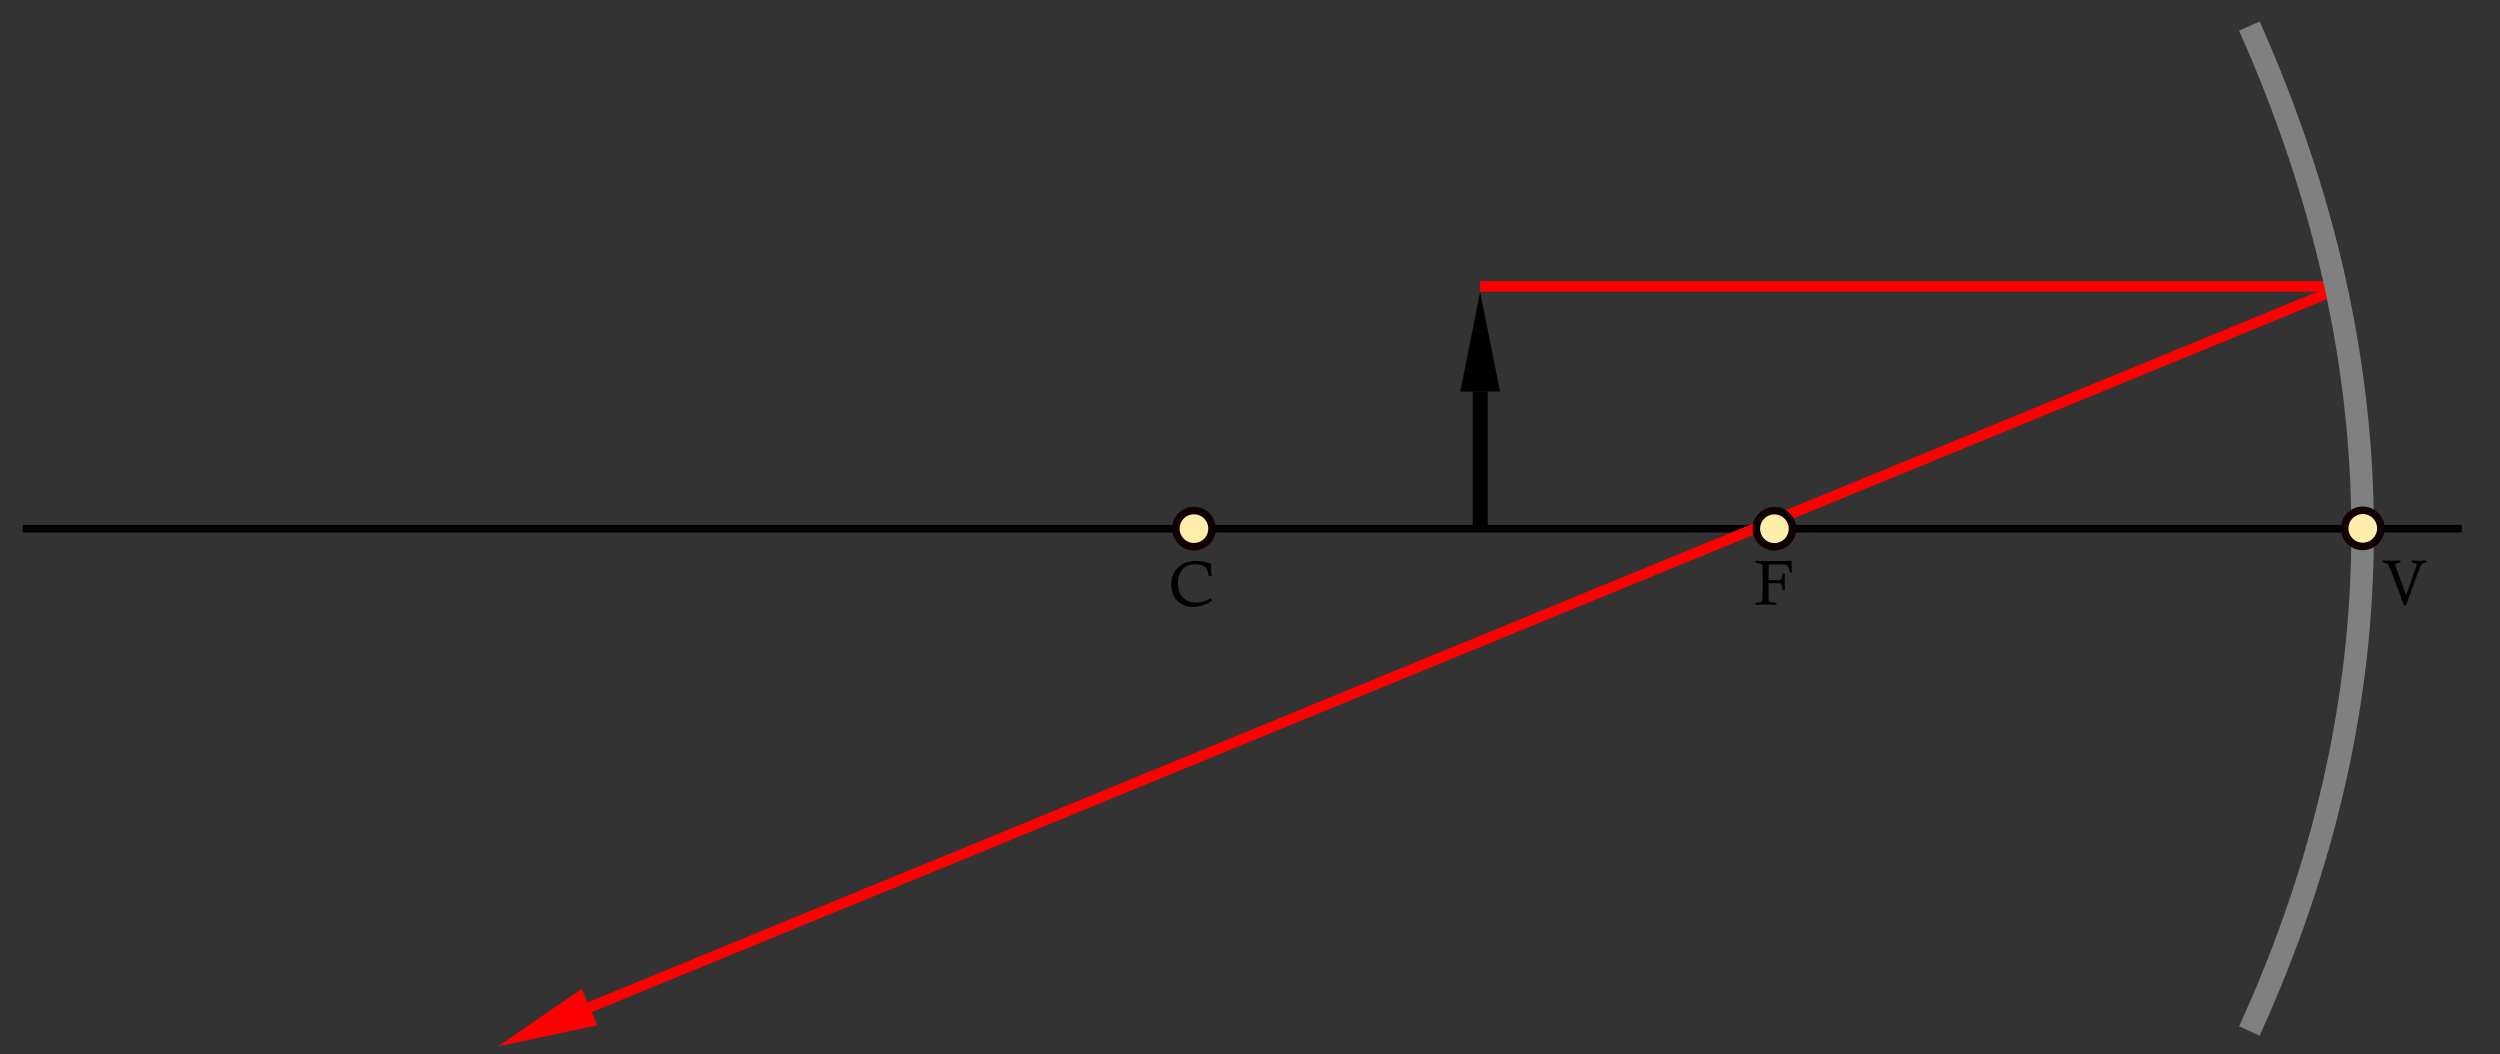 <?xml version="1.0" encoding="UTF-8" standalone="no"?>
<!-- Created with Inkscape (http://www.inkscape.org/) -->

<svg
   xmlns:dc="http://purl.org/dc/elements/1.1/"
   xmlns:cc="http://creativecommons.org/ns#"
   xmlns:rdf="http://www.w3.org/1999/02/22-rdf-syntax-ns#"
   xmlns:svg="http://www.w3.org/2000/svg"
   xmlns="http://www.w3.org/2000/svg"
   xmlns:sodipodi="http://sodipodi.sourceforge.net/DTD/sodipodi-0.dtd"
   xmlns:inkscape="http://www.inkscape.org/namespaces/inkscape"
   width="166.31mm"
   height="70.115mm"
   viewBox="0 0 166.31 70.115"
   version="1.1"
   id="svg8"
   inkscape:version="0.92.2 (5c3e80d, 2017-08-06)"
   sodipodi:docname="case_3_1.svg">
  <rect x="0" y="0" width="166.31" height="70.115" fill="#333333" stroke="none"/>
  <defs
     id="defs2">
    <marker
       inkscape:stockid="Arrow1Lstart"
       orient="auto"
       refY="0"
       refX="0"
       id="marker1238"
       style="overflow:visible"
       inkscape:isstock="true">
      <path
         id="path884"
         d="M 0,0 5,-5 -12.5,0 5,5 Z"
         style="fill:#000000;fill-opacity:1;fill-rule:evenodd;stroke:#000000;stroke-width:1pt;stroke-opacity:1"
         transform="matrix(0.8,0,0,0.8,10,0)"
         inkscape:connector-curvature="0" />
    </marker>
    <marker
       inkscape:stockid="Scissors"
       orient="auto"
       refY="0"
       refX="0"
       id="Scissors"
       style="overflow:visible"
       inkscape:isstock="true">
      <path
         id="schere"
         d="M 9.09,-3.606 C 8.12,-4.777 6.37,-4.736 5.062,-4.233 l -8.212,3.078 c -2.388,-1.307 -4.748,-0.933 -4.748,-1.569 0,-0.497 0.457,-0.388 0.388,-1.683 -0.066,-1.243 -1.364,-2.163 -2.59,-2.082 -1.227,-0.007 -2.499,0.933 -2.51,2.23 -0.091,1.306 1.007,2.52 2.307,2.605 1.522,0.227 4.218,-0.696 5.483,1.571 -0.942,1.738 -2.614,1.743 -4.126,1.656 -1.255,-0.072 -2.762,0.287 -3.361,1.521 -0.578,1.182 -0.011,2.865 1.317,3.226 1.34,0.492 3.181,-0.13 3.499,-1.671 0.246,-1.188 -0.595,-1.746 -0.273,-2.177 0.244,-0.325 1.791,-0.137 4.547,-1.375 L 5.676,4.233 C 6.8,4.547 8.173,4.536 9.168,3.431 l -9.22,-3.485 z m -18.308,-1.901 c 1.295,0.723 1.189,2.684 -0.156,3.063 -1.217,0.424 -2.771,-0.759 -2.383,-2.077 0.227,-1.082 1.653,-1.481 2.54,-0.986 z m 0.056,8.017 c 1.351,0.499 1.121,2.784 -0.252,3.092 -0.911,0.316 -2.214,-0.139 -2.306,-1.212 -0.178,-1.305 1.356,-2.484 2.558,-1.879 z"
         style="fill:#ff0000;fill-opacity:1;stroke:#ff0000;stroke-opacity:1"
         inkscape:connector-curvature="0" />
    </marker>
    <marker
       inkscape:stockid="DiamondLstart"
       orient="auto"
       refY="0"
       refX="0"
       id="DiamondLstart"
       style="overflow:visible"
       inkscape:isstock="true">
      <path
         id="path978"
         d="M 0,-7.071 -7.071,0 0,7.071 7.071,0 Z"
         style="fill:#ff0000;fill-opacity:1;fill-rule:evenodd;stroke:#ff0000;stroke-width:1pt;stroke-opacity:1"
         transform="matrix(0.8,0,0,0.8,5.6,0)"
         inkscape:connector-curvature="0" />
    </marker>
    <marker
       inkscape:stockid="Arrow1Mend"
       orient="auto"
       refY="0"
       refX="0"
       id="Arrow1Mend"
       style="overflow:visible"
       inkscape:isstock="true">
      <path
         id="path899"
         d="M 0,0 5,-5 -12.5,0 5,5 Z"
         style="fill:#ff0000;fill-opacity:1;fill-rule:evenodd;stroke:#ff0000;stroke-width:1pt;stroke-opacity:1"
         transform="matrix(-0.4,0,0,-0.4,-4,0)"
         inkscape:connector-curvature="0" />
    </marker>
    <marker
       inkscape:stockid="TriangleInL"
       orient="auto"
       refY="0"
       refX="0"
       id="TriangleInL"
       style="overflow:visible"
       inkscape:isstock="true">
      <path
         id="path1023"
         d="M 5.77,0 -2.88,5 V -5 Z"
         style="fill:#ff0000;fill-opacity:1;fill-rule:evenodd;stroke:#ff0000;stroke-width:1pt;stroke-opacity:1"
         transform="scale(-0.8)"
         inkscape:connector-curvature="0" />
    </marker>
    <marker
       inkscape:stockid="Arrow1Lstart"
       orient="auto"
       refY="0"
       refX="0"
       id="Arrow1Lstart"
       style="overflow:visible"
       inkscape:isstock="true">
      <path
         id="path890"
         d="M 0,0 5,-5 -12.5,0 5,5 Z"
         style="fill:#ff0000;fill-opacity:1;fill-rule:evenodd;stroke:#ff0000;stroke-width:1pt;stroke-opacity:1"
         transform="matrix(0.8,0,0,0.8,10,0)"
         inkscape:connector-curvature="0" />
    </marker>
  </defs>
  <sodipodi:namedview
     id="base"
     pagecolor="#ffffff"
     bordercolor="#666666"
     borderopacity="1.0"
     inkscape:pageopacity="0.0"
     inkscape:pageshadow="2"
     inkscape:zoom="1.4"
     inkscape:cx="185.67683"
     inkscape:cy="190.14995"
     inkscape:document-units="mm"
     inkscape:current-layer="layer1"
     showgrid="false"
     inkscape:snap-nodes="true"
     inkscape:snap-global="false"
     inkscape:measure-start="-57.0736,77.2767"
     inkscape:measure-end="0.757614,96.9746"
     inkscape:window-width="1920"
     inkscape:window-height="1017"
     inkscape:window-x="-8"
     inkscape:window-y="-8"
     inkscape:window-maximized="1"
     inkscape:snap-bbox="false"
     inkscape:snap-smooth-nodes="false"
     inkscape:bbox-nodes="true"
     inkscape:snap-bbox-edge-midpoints="true"
     inkscape:snap-bbox-midpoints="true"
     inkscape:object-paths="false"
     inkscape:snap-intersection-paths="true"
     inkscape:snap-midpoints="true"
     inkscape:bbox-paths="true"
     inkscape:object-nodes="false">
    <inkscape:grid
       type="xygrid"
       id="grid815"
       originx="30.152"
       originy="-170.153" />
  </sodipodi:namedview>
  <g
     inkscape:label="Layer 1"
     inkscape:groupmode="layer"
     id="layer1"
     transform="translate(30.152,-56.732)">
    <rect
       style="opacity:1;fill:none;fill-opacity:1;stroke:none;stroke-width:0.5;stroke-linecap:butt;stroke-linejoin:round;stroke-miterlimit:4;stroke-dasharray:1.5, 0.5;stroke-dashoffset:0;stroke-opacity:1;paint-order:fill markers stroke"
       id="rect1405"
       width="85.66"
       height="60.804"
       x="49.123"
       y="59.029" />
    <path
       style="fill:none;stroke:#000000;stroke-width:0.5;stroke-linecap:butt;stroke-linejoin:miter;stroke-miterlimit:4;stroke-dasharray:none;stroke-opacity:1"
       d="M -28.64,91.904 H 133.606"
       id="path817"
       inkscape:connector-curvature="0"
       sodipodi:nodetypes="cc" />
    <g
       aria-label="C"
       style="font-style:normal;font-variant:normal;font-weight:normal;font-stretch:normal;font-size:4.233px;line-height:1.25;font-family:'Calisto MT';-inkscape-font-specification:'Calisto MT';letter-spacing:0px;word-spacing:0px;fill:#000000;fill-opacity:1;stroke:none;stroke-width:0.265"
       id="text900">
      <path
         d="m 50.392,96.543 0.087,0.157 q -0.333,0.209 -0.639,0.308 -0.306,0.099 -0.633,0.099 -0.415,0 -0.754,-0.188 -0.339,-0.19 -0.515,-0.535 -0.174,-0.347 -0.174,-0.769 0,-0.688 0.449,-1.127 0.451,-0.438 1.191,-0.438 0.455,0 1.013,0.186 -0.004,0.182 -0.004,0.273 0,0.265 0.031,0.556 h -0.174 q -0.076,-0.362 -0.163,-0.498 -0.087,-0.136 -0.281,-0.217 -0.194,-0.083 -0.48,-0.083 -0.599,0 -0.903,0.426 -0.236,0.333 -0.236,0.835 0,0.599 0.331,0.947 0.333,0.345 0.87,0.345 0.232,0 0.451,-0.06 0.219,-0.06 0.533,-0.217 z"
         style="font-style:normal;font-variant:normal;font-weight:normal;font-stretch:normal;font-size:4.233px;font-family:'Calisto MT';-inkscape-font-specification:'Calisto MT';stroke-width:0.265"
         id="path6220" />
    </g>
    <g
       aria-label="F"
       style="font-style:normal;font-variant:normal;font-weight:normal;font-stretch:normal;font-size:4.233px;line-height:1.25;font-family:'Calisto MT';-inkscape-font-specification:'Calisto MT';letter-spacing:0px;word-spacing:0px;fill:#000000;fill-opacity:1;stroke:none;stroke-width:0.265"
       id="text900-9">
      <path
         d="m 86.626,94.161 v -0.122 q 0.482,0.023 1.06,0.023 0.608,0 1.333,-0.023 l 0.045,0.775 h -0.143 q -0.087,-0.329 -0.13,-0.42 -0.029,-0.062 -0.093,-0.089 -0.062,-0.029 -0.281,-0.029 h -0.901 q -0.012,0.273 -0.021,1.054 h 0.566 q 0.163,0 0.211,-0.019 0.05,-0.019 0.081,-0.072 0.033,-0.054 0.072,-0.244 0.006,-0.035 0.023,-0.103 h 0.138 q -0.019,0.432 -0.019,0.562 0,0.041 0.019,0.527 h -0.138 q -0.01,-0.058 -0.014,-0.087 -0.043,-0.267 -0.097,-0.316 -0.054,-0.05 -0.277,-0.05 h -0.564 q -0.002,0.207 -0.002,0.277 0,0.825 0.012,0.887 0.008,0.041 0.045,0.062 0.048,0.029 0.469,0.095 v 0.122 q -0.467,-0.023 -0.672,-0.023 l -0.723,0.023 v -0.122 q 0.083,-0.017 0.124,-0.023 0.25,-0.037 0.296,-0.083 0.048,-0.045 0.048,-0.19 l 0.012,-0.589 q 0.002,-0.136 0.002,-0.521 0,-0.936 -0.008,-1.058 -0.006,-0.081 -0.041,-0.11 -0.045,-0.039 -0.32,-0.093 -0.037,-0.006 -0.112,-0.023 z"
         style="font-style:normal;font-variant:normal;font-weight:normal;font-stretch:normal;font-size:4.233px;font-family:'Calisto MT';-inkscape-font-specification:'Calisto MT';stroke-width:0.265"
         id="path6223" />
    </g>
    <g
       id="g849"
       transform="translate(0.144,2.661)">
      <path
         style="fill:#000000;fill-opacity:1;stroke:none;stroke-width:0.5;stroke-linecap:butt;stroke-linejoin:miter;stroke-miterlimit:4;stroke-dasharray:none;stroke-opacity:1"
         d="m 68.168,73.505 -1.32,6.615 2.646,-0.001 z"
         id="path1740-4-3-5-5-3-3"
         inkscape:connector-curvature="0"
         sodipodi:nodetypes="cccc" />
      <path
         style="fill:none;stroke:#000000;stroke-width:1;stroke-linecap:butt;stroke-linejoin:miter;stroke-miterlimit:1;stroke-dasharray:none;stroke-opacity:1"
         d="M 68.177,80.106 V 89.013"
         id="path882"
         inkscape:connector-curvature="0"
         sodipodi:nodetypes="cc" />
    </g>
    <path
       style="fill:#ff0000;stroke:#ff0000;stroke-width:0.7;stroke-linecap:butt;stroke-linejoin:miter;stroke-miterlimit:4;stroke-dasharray:none;stroke-opacity:1"
       d="M 125.173,76.041 8.904,123.81"
       id="path1376"
       inkscape:connector-curvature="0"
       sodipodi:nodetypes="cc" />
    <circle
       style="opacity:1;fill:#ffeeaa;fill-opacity:1;stroke:#100000;stroke-width:0.5;stroke-linecap:butt;stroke-linejoin:round;stroke-miterlimit:4;stroke-dasharray:none;stroke-opacity:1;paint-order:fill markers stroke"
       id="path881-6"
       cx="49.275"
       cy="91.899"
       r="1.203" />
    <path
       style="fill:none;stroke:#ff0000;stroke-width:0.7;stroke-linecap:butt;stroke-linejoin:miter;stroke-miterlimit:4;stroke-dasharray:none;stroke-opacity:1"
       d="m 68.313,75.781 56.879,0"
       id="path1374"
       inkscape:connector-curvature="0"
       sodipodi:nodetypes="cc" />
    <path
       sodipodi:nodetypes="cccc"
       inkscape:connector-curvature="0"
       id="path1740-4-3-5-5-3-1"
       d="m 2.989,126.336 6.6,-1.396 -1.044,-2.431 z"
       style="fill:#ff0000;fill-opacity:1;stroke:none;stroke-width:0.5;stroke-linecap:butt;stroke-linejoin:miter;stroke-miterlimit:4;stroke-dasharray:none;stroke-opacity:1" />
    <rect
       style="opacity:1;fill:none;fill-opacity:1;stroke:none;stroke-width:0.7;stroke-linecap:butt;stroke-linejoin:round;stroke-miterlimit:4;stroke-dasharray:none;stroke-dashoffset:0;stroke-opacity:1;paint-order:fill markers stroke"
       id="rect1450"
       width="166.31"
       height="70.115"
       x="-30.152"
       y="56.732" />
    <path
       style="fill:none;stroke:#808080;stroke-width:1.5;stroke-linecap:butt;stroke-linejoin:miter;stroke-miterlimit:4;stroke-dasharray:none;stroke-opacity:1"
       d="m 119.484,58.467 c 10.04,22.533 10.055,44.82 0,66.849"
       id="path2227"
       inkscape:connector-curvature="0"
       sodipodi:nodetypes="cc" />
    <circle
       style="opacity:1;fill:#ffeeaa;fill-opacity:1;stroke:#100000;stroke-width:0.5;stroke-linecap:butt;stroke-linejoin:round;stroke-miterlimit:4;stroke-dasharray:none;stroke-opacity:1;paint-order:fill markers stroke"
       id="path881"
       cx="87.889"
       cy="91.905"
       r="1.203" />
    <g
       aria-label="V"
       style="font-style:normal;font-variant:normal;font-weight:normal;font-stretch:normal;font-size:4.233px;line-height:1.25;font-family:'Calisto MT';-inkscape-font-specification:'Calisto MT';letter-spacing:0px;word-spacing:0px;fill:#000000;fill-opacity:1;stroke:none;stroke-width:0.265"
       id="text900-9-5">
      <path
         d="m 129.898,97.011 h -0.136 q -0.269,-0.788 -0.655,-1.776 -0.322,-0.823 -0.368,-0.907 -0.031,-0.056 -0.074,-0.085 -0.043,-0.031 -0.308,-0.105 v -0.122 q 0.446,0.023 0.587,0.023 0.201,0 0.587,-0.023 v 0.122 q -0.037,0.01 -0.056,0.014 -0.203,0.05 -0.24,0.081 -0.035,0.029 -0.035,0.068 0,0.021 0.006,0.045 0.037,0.151 0.31,0.895 l 0.393,1.081 q 0.254,-0.657 0.444,-1.217 0.24,-0.701 0.256,-0.777 0.004,-0.017 0.004,-0.029 0,-0.039 -0.031,-0.064 -0.045,-0.035 -0.302,-0.103 v -0.116 q 0.012,0 0.149,0.006 0.318,0.017 0.409,0.017 0.176,0 0.42,-0.023 v 0.116 q -0.215,0.056 -0.273,0.099 -0.058,0.041 -0.12,0.184 -0.126,0.285 -0.635,1.683 z"
         style="font-style:normal;font-variant:normal;font-weight:normal;font-stretch:normal;font-size:4.233px;font-family:'Calisto MT';-inkscape-font-specification:'Calisto MT';stroke-width:0.265"
         id="path6226" />
    </g>
    <circle
       style="opacity:1;fill:#ffeeaa;fill-opacity:1;stroke:#100000;stroke-width:0.5;stroke-linecap:butt;stroke-linejoin:round;stroke-miterlimit:4;stroke-dasharray:none;stroke-opacity:1;paint-order:fill markers stroke"
       id="path881-7"
       cx="127.029"
       cy="91.881"
       r="1.203" />
  </g>
  <g
     inkscape:groupmode="layer"
     id="layer2"
     inkscape:label="Layer 2"
     transform="translate(30.152,-56.732)" />
</svg>
